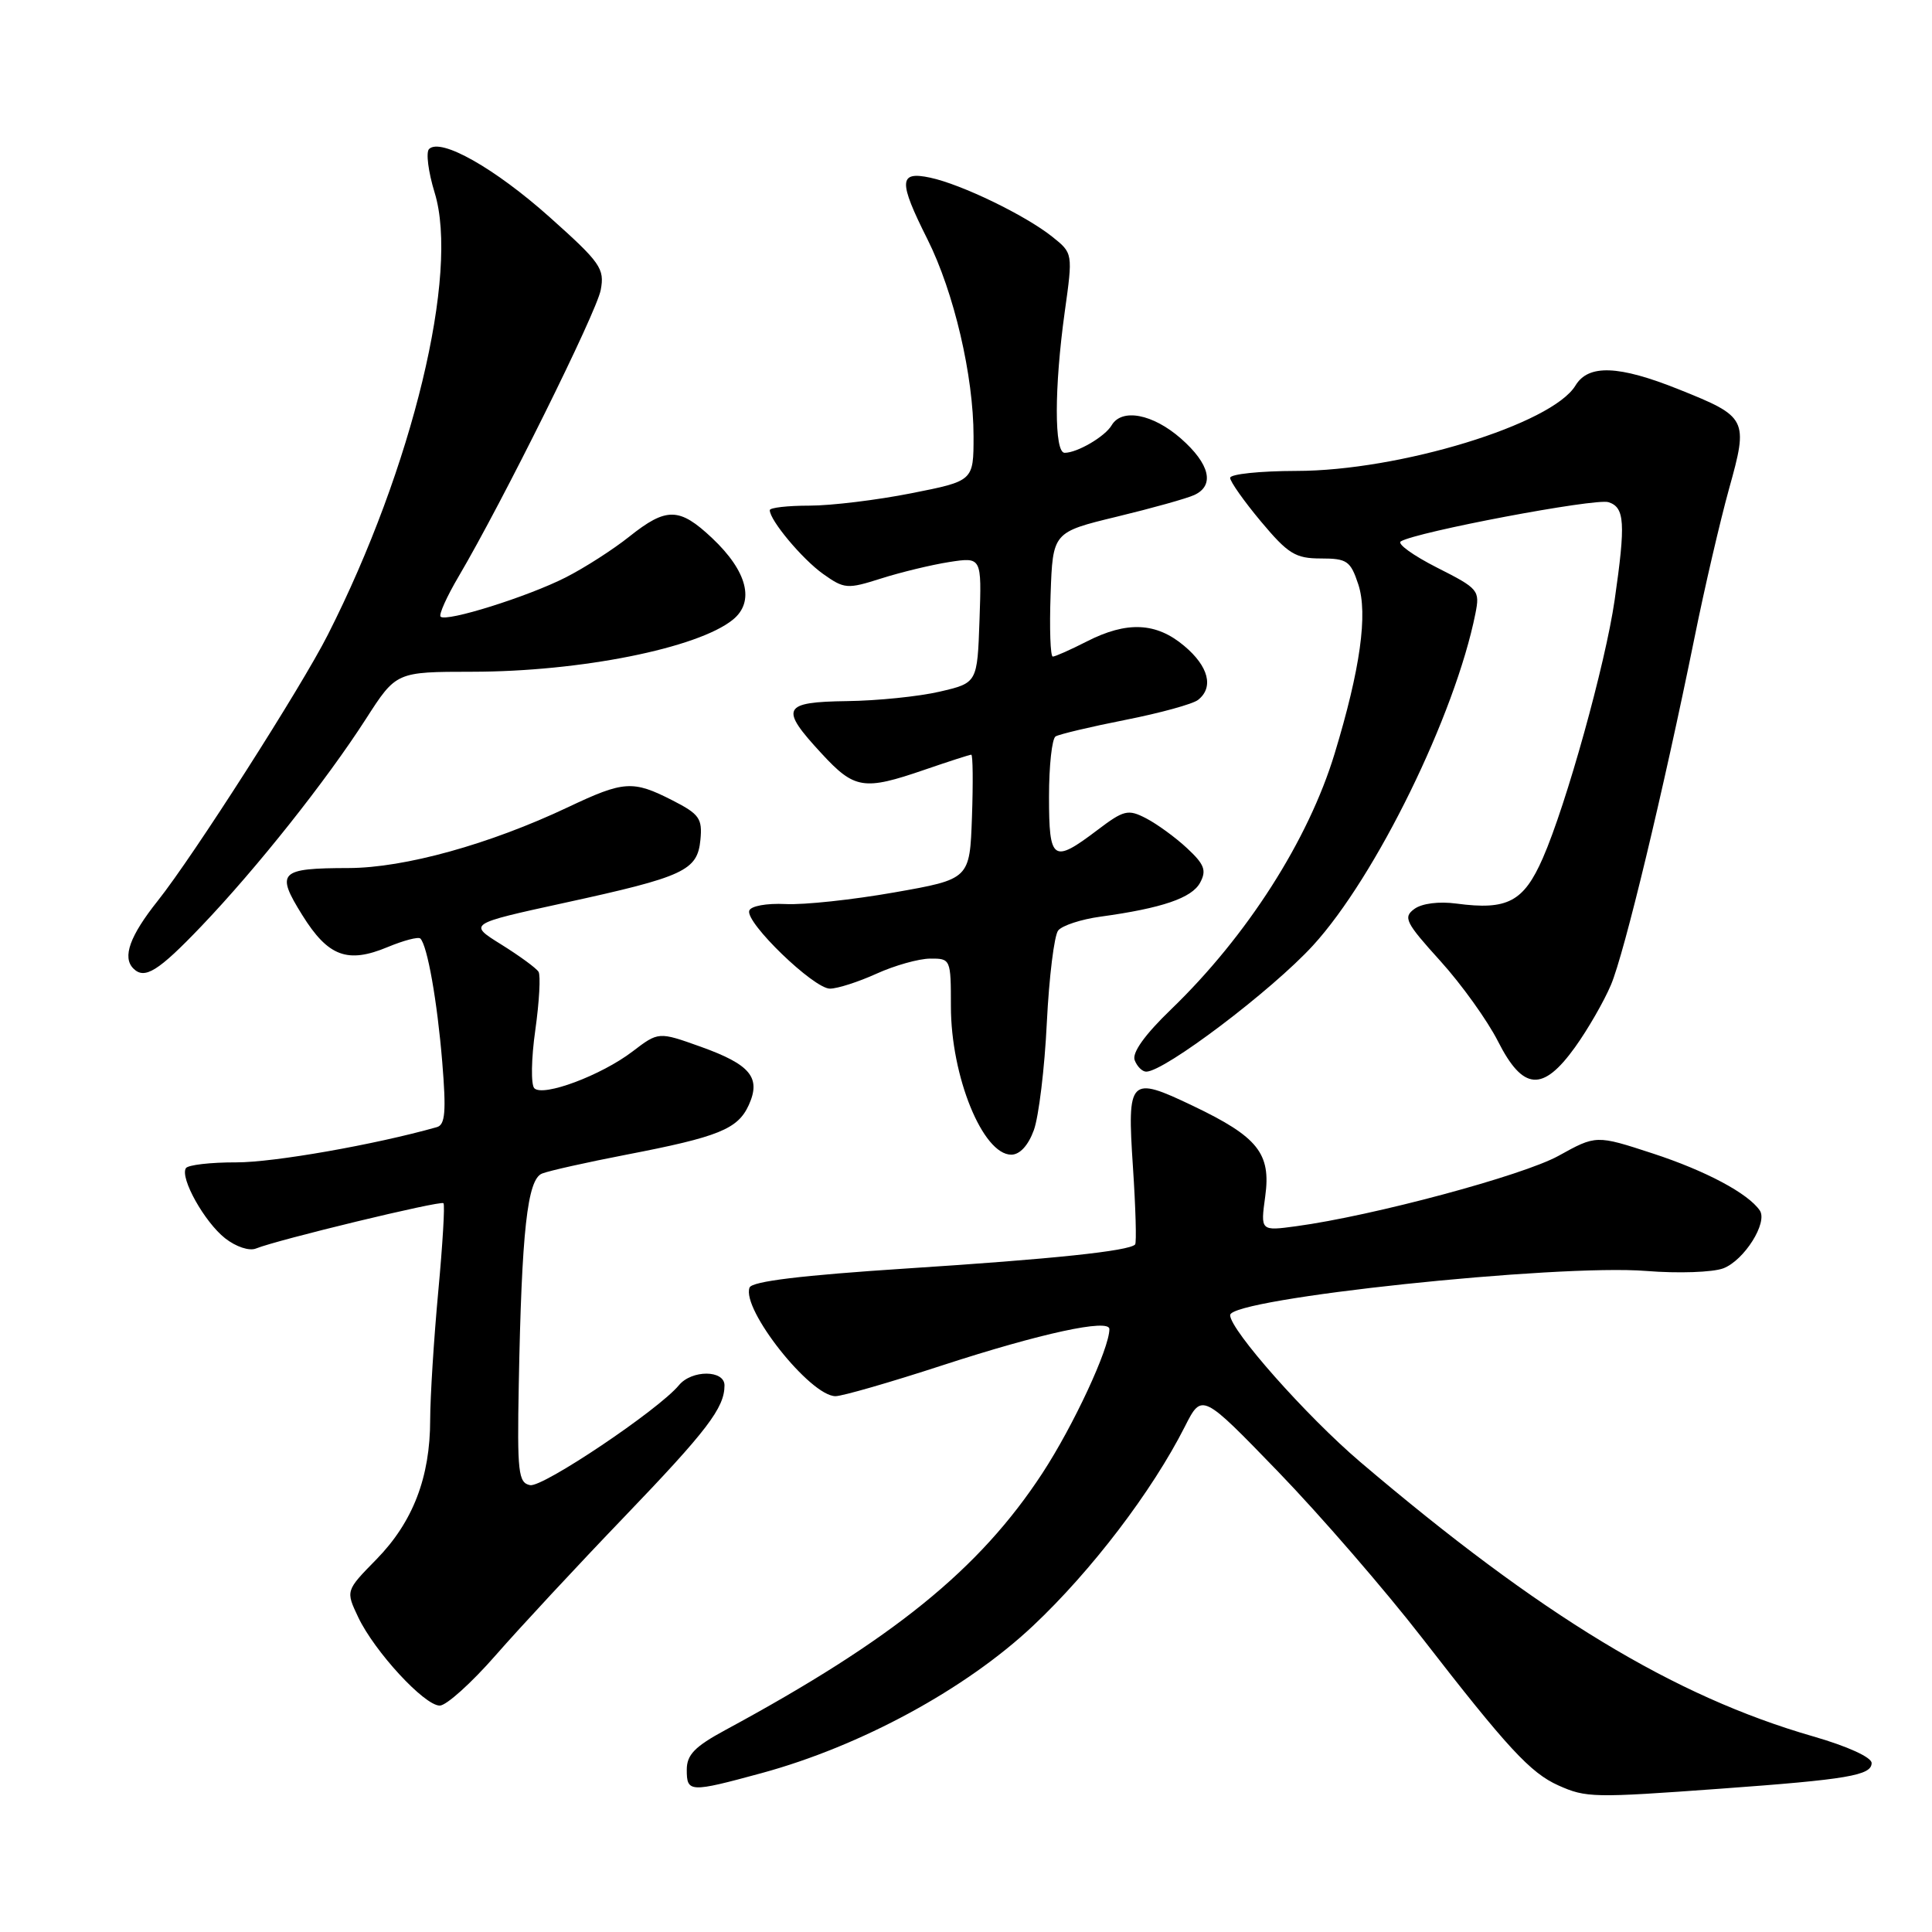 <?xml version="1.0" encoding="UTF-8" standalone="no"?>
<!DOCTYPE svg PUBLIC "-//W3C//DTD SVG 1.1//EN" "http://www.w3.org/Graphics/SVG/1.1/DTD/svg11.dtd" >
<svg xmlns="http://www.w3.org/2000/svg" xmlns:xlink="http://www.w3.org/1999/xlink" version="1.1" viewBox="0 0 256 256">
 <g >
 <path fill="currentColor"
d=" M 228.00 237.01 C 244.81 235.79 248.00 235.25 248.00 233.61 C 248.00 232.85 244.80 231.39 240.25 230.08 C 221.82 224.77 204.17 214.07 180.22 193.70 C 173.12 187.65 163.00 176.23 163.00 174.26 C 163.00 172.05 206.35 167.46 218.15 168.41 C 222.37 168.75 226.94 168.59 228.35 168.06 C 231.12 167.00 234.27 162.00 233.18 160.39 C 231.62 158.12 226.03 155.14 219.00 152.84 C 211.50 150.39 211.50 150.39 206.50 153.16 C 201.74 155.78 181.90 161.11 171.76 162.48 C 167.02 163.12 167.02 163.12 167.65 158.52 C 168.43 152.84 166.69 150.65 158.09 146.54 C 149.65 142.51 149.34 142.82 150.12 154.63 C 150.48 160.06 150.61 164.68 150.41 164.90 C 149.60 165.77 139.52 166.83 120.14 168.08 C 106.20 168.99 99.64 169.78 99.32 170.61 C 98.22 173.46 107.36 185.00 110.71 185.00 C 111.60 185.00 117.99 183.16 124.91 180.90 C 137.93 176.66 147.00 174.70 147.00 176.11 C 147.00 178.67 142.24 188.91 138.12 195.21 C 129.78 207.96 118.33 217.23 96.09 229.25 C 92.06 231.43 91.00 232.52 91.00 234.50 C 91.00 237.53 91.38 237.54 100.94 234.94 C 114.07 231.36 127.96 223.82 136.87 215.44 C 144.63 208.14 152.65 197.62 157.00 189.03 C 159.26 184.57 159.26 184.57 169.38 195.03 C 174.95 200.79 183.51 210.68 188.41 217.00 C 199.75 231.63 202.79 234.92 206.50 236.58 C 210.17 238.22 211.12 238.24 228.00 237.01 Z  M 65.67 219.34 C 68.88 215.67 76.51 207.46 82.63 201.09 C 93.71 189.55 96.00 186.55 96.00 183.57 C 96.00 181.51 91.66 181.49 89.96 183.55 C 87.24 186.83 71.90 197.13 70.24 196.79 C 68.68 196.48 68.52 195.12 68.74 183.47 C 69.12 163.11 69.87 156.26 71.83 155.50 C 72.75 155.13 77.78 154.01 83.00 153.00 C 95.23 150.64 97.76 149.61 99.21 146.44 C 100.87 142.79 99.45 141.06 92.83 138.69 C 87.26 136.70 87.26 136.70 83.81 139.33 C 79.67 142.49 71.97 145.37 70.80 144.20 C 70.34 143.74 70.39 140.27 70.93 136.50 C 71.46 132.73 71.65 129.25 71.36 128.77 C 71.06 128.28 68.84 126.66 66.42 125.15 C 62.03 122.42 62.03 122.42 74.76 119.64 C 90.68 116.17 92.41 115.37 92.81 111.27 C 93.08 108.46 92.67 107.87 89.10 106.05 C 83.85 103.37 82.67 103.45 75.26 106.96 C 64.86 111.88 53.60 115.00 46.20 115.02 C 37.01 115.04 36.50 115.55 40.05 121.25 C 43.47 126.75 46.05 127.71 51.37 125.49 C 53.49 124.61 55.43 124.10 55.70 124.36 C 56.63 125.30 57.93 132.62 58.60 140.73 C 59.14 147.31 58.99 149.04 57.89 149.35 C 49.66 151.68 36.27 154.03 31.31 154.02 C 27.90 154.01 24.90 154.36 24.63 154.79 C 23.83 156.09 27.10 161.93 29.83 164.08 C 31.27 165.21 33.04 165.80 33.93 165.43 C 36.76 164.28 58.38 159.05 58.76 159.43 C 58.97 159.63 58.65 164.91 58.07 171.15 C 57.49 177.39 57.01 185.03 57.00 188.12 C 57.00 195.76 54.71 201.69 49.86 206.64 C 45.80 210.78 45.80 210.78 47.47 214.30 C 49.63 218.84 56.23 226.00 58.27 226.00 C 59.14 226.00 62.47 223.00 65.67 219.34 Z  M 136.99 149.75 C 137.64 147.96 138.42 141.55 138.71 135.50 C 139.01 129.45 139.69 123.96 140.21 123.30 C 140.73 122.64 143.26 121.81 145.83 121.46 C 153.98 120.34 157.93 118.99 159.02 116.96 C 159.90 115.33 159.59 114.53 157.29 112.39 C 155.76 110.96 153.32 109.19 151.88 108.44 C 149.47 107.19 148.93 107.32 145.38 110.01 C 139.51 114.45 139.00 114.09 139.00 105.56 C 139.00 101.47 139.39 97.88 139.87 97.58 C 140.35 97.29 144.51 96.30 149.12 95.39 C 153.73 94.48 158.06 93.29 158.75 92.74 C 160.86 91.08 160.15 88.30 156.92 85.59 C 153.21 82.46 149.32 82.28 144.00 85.00 C 141.84 86.10 139.82 87.00 139.50 87.00 C 139.18 87.00 139.05 83.29 139.21 78.76 C 139.50 70.52 139.50 70.52 148.00 68.46 C 152.68 67.33 157.29 66.04 158.25 65.59 C 160.99 64.33 160.32 61.48 156.47 58.10 C 152.76 54.85 148.65 54.06 147.30 56.35 C 146.42 57.85 142.74 60.00 141.07 60.00 C 139.68 60.00 139.69 51.36 141.08 41.35 C 142.17 33.55 142.17 33.55 139.42 31.36 C 135.86 28.52 127.39 24.42 123.25 23.54 C 119.08 22.65 119.02 23.99 122.90 31.72 C 126.41 38.73 129.00 49.81 129.00 57.81 C 129.00 63.73 129.00 63.73 120.75 65.36 C 116.21 66.26 110.14 67.00 107.25 67.00 C 104.36 67.00 102.00 67.27 102.00 67.60 C 102.00 68.94 106.28 74.06 109.05 76.04 C 111.88 78.05 112.26 78.08 116.76 76.65 C 119.37 75.82 123.43 74.84 125.79 74.47 C 130.08 73.81 130.08 73.81 129.79 82.15 C 129.50 90.49 129.50 90.49 124.50 91.65 C 121.75 92.29 116.24 92.85 112.25 92.90 C 103.65 93.02 103.27 93.80 108.85 99.83 C 113.23 104.58 114.45 104.77 122.50 102.00 C 125.70 100.90 128.49 100.00 128.70 100.00 C 128.91 100.00 128.95 103.71 128.79 108.25 C 128.50 116.49 128.50 116.49 118.50 118.25 C 113.00 119.22 106.51 119.92 104.07 119.79 C 101.57 119.67 99.48 120.05 99.28 120.67 C 98.75 122.24 107.82 131.00 109.97 131.00 C 110.97 131.00 113.74 130.11 116.14 129.02 C 118.54 127.93 121.74 127.03 123.25 127.02 C 125.96 127.00 126.00 127.08 126.00 133.35 C 126.00 142.63 130.22 153.00 134.00 153.00 C 135.13 153.00 136.25 151.78 136.99 149.75 Z  M 208.71 138.75 C 210.39 136.41 212.53 132.70 213.46 130.50 C 215.24 126.30 220.41 104.79 224.53 84.50 C 225.86 77.90 227.93 69.02 229.11 64.76 C 231.69 55.52 231.54 55.23 222.44 51.59 C 214.48 48.40 210.47 48.25 208.76 51.08 C 205.66 56.21 185.43 62.40 171.75 62.40 C 166.94 62.41 163.00 62.82 163.00 63.32 C 163.00 63.81 164.84 66.42 167.09 69.11 C 170.68 73.40 171.66 74.00 175.02 74.00 C 178.49 74.00 178.95 74.32 179.98 77.43 C 181.27 81.34 180.24 88.69 176.85 99.84 C 173.37 111.31 165.24 124.03 155.19 133.73 C 151.67 137.12 149.98 139.50 150.35 140.48 C 150.67 141.32 151.36 142.00 151.88 142.00 C 154.30 142.00 168.51 131.25 173.97 125.29 C 182.31 116.18 192.82 94.72 195.50 81.30 C 196.11 78.22 195.93 78.00 190.41 75.21 C 187.26 73.61 185.10 72.06 185.61 71.74 C 187.65 70.48 211.40 65.99 213.13 66.54 C 215.29 67.23 215.42 69.28 213.95 79.50 C 212.72 88.01 207.55 106.59 204.43 113.71 C 201.89 119.50 199.74 120.63 192.99 119.73 C 190.68 119.42 188.42 119.70 187.41 120.44 C 185.89 121.55 186.24 122.24 190.84 127.32 C 193.65 130.42 197.09 135.22 198.49 137.98 C 201.81 144.53 204.42 144.72 208.71 138.75 Z  M 26.66 122.75 C 34.04 115.02 43.21 103.47 48.50 95.24 C 52.50 89.02 52.50 89.02 62.57 89.01 C 76.89 89.00 92.45 85.89 97.11 82.11 C 100.05 79.73 99.03 75.70 94.36 71.30 C 90.02 67.21 88.31 67.18 83.39 71.10 C 81.25 72.81 77.46 75.24 74.96 76.51 C 69.95 79.06 59.12 82.46 58.38 81.71 C 58.12 81.45 59.20 79.05 60.78 76.37 C 66.58 66.52 79.04 41.41 79.60 38.42 C 80.13 35.59 79.59 34.81 72.84 28.78 C 65.56 22.28 58.38 18.22 56.85 19.75 C 56.42 20.18 56.75 22.78 57.59 25.52 C 60.89 36.20 54.67 61.97 43.44 84.11 C 39.92 91.07 25.61 113.45 20.92 119.34 C 17.20 124.01 16.18 126.84 17.67 128.33 C 19.16 129.83 20.96 128.71 26.66 122.75 Z "/>
</g>
</svg>